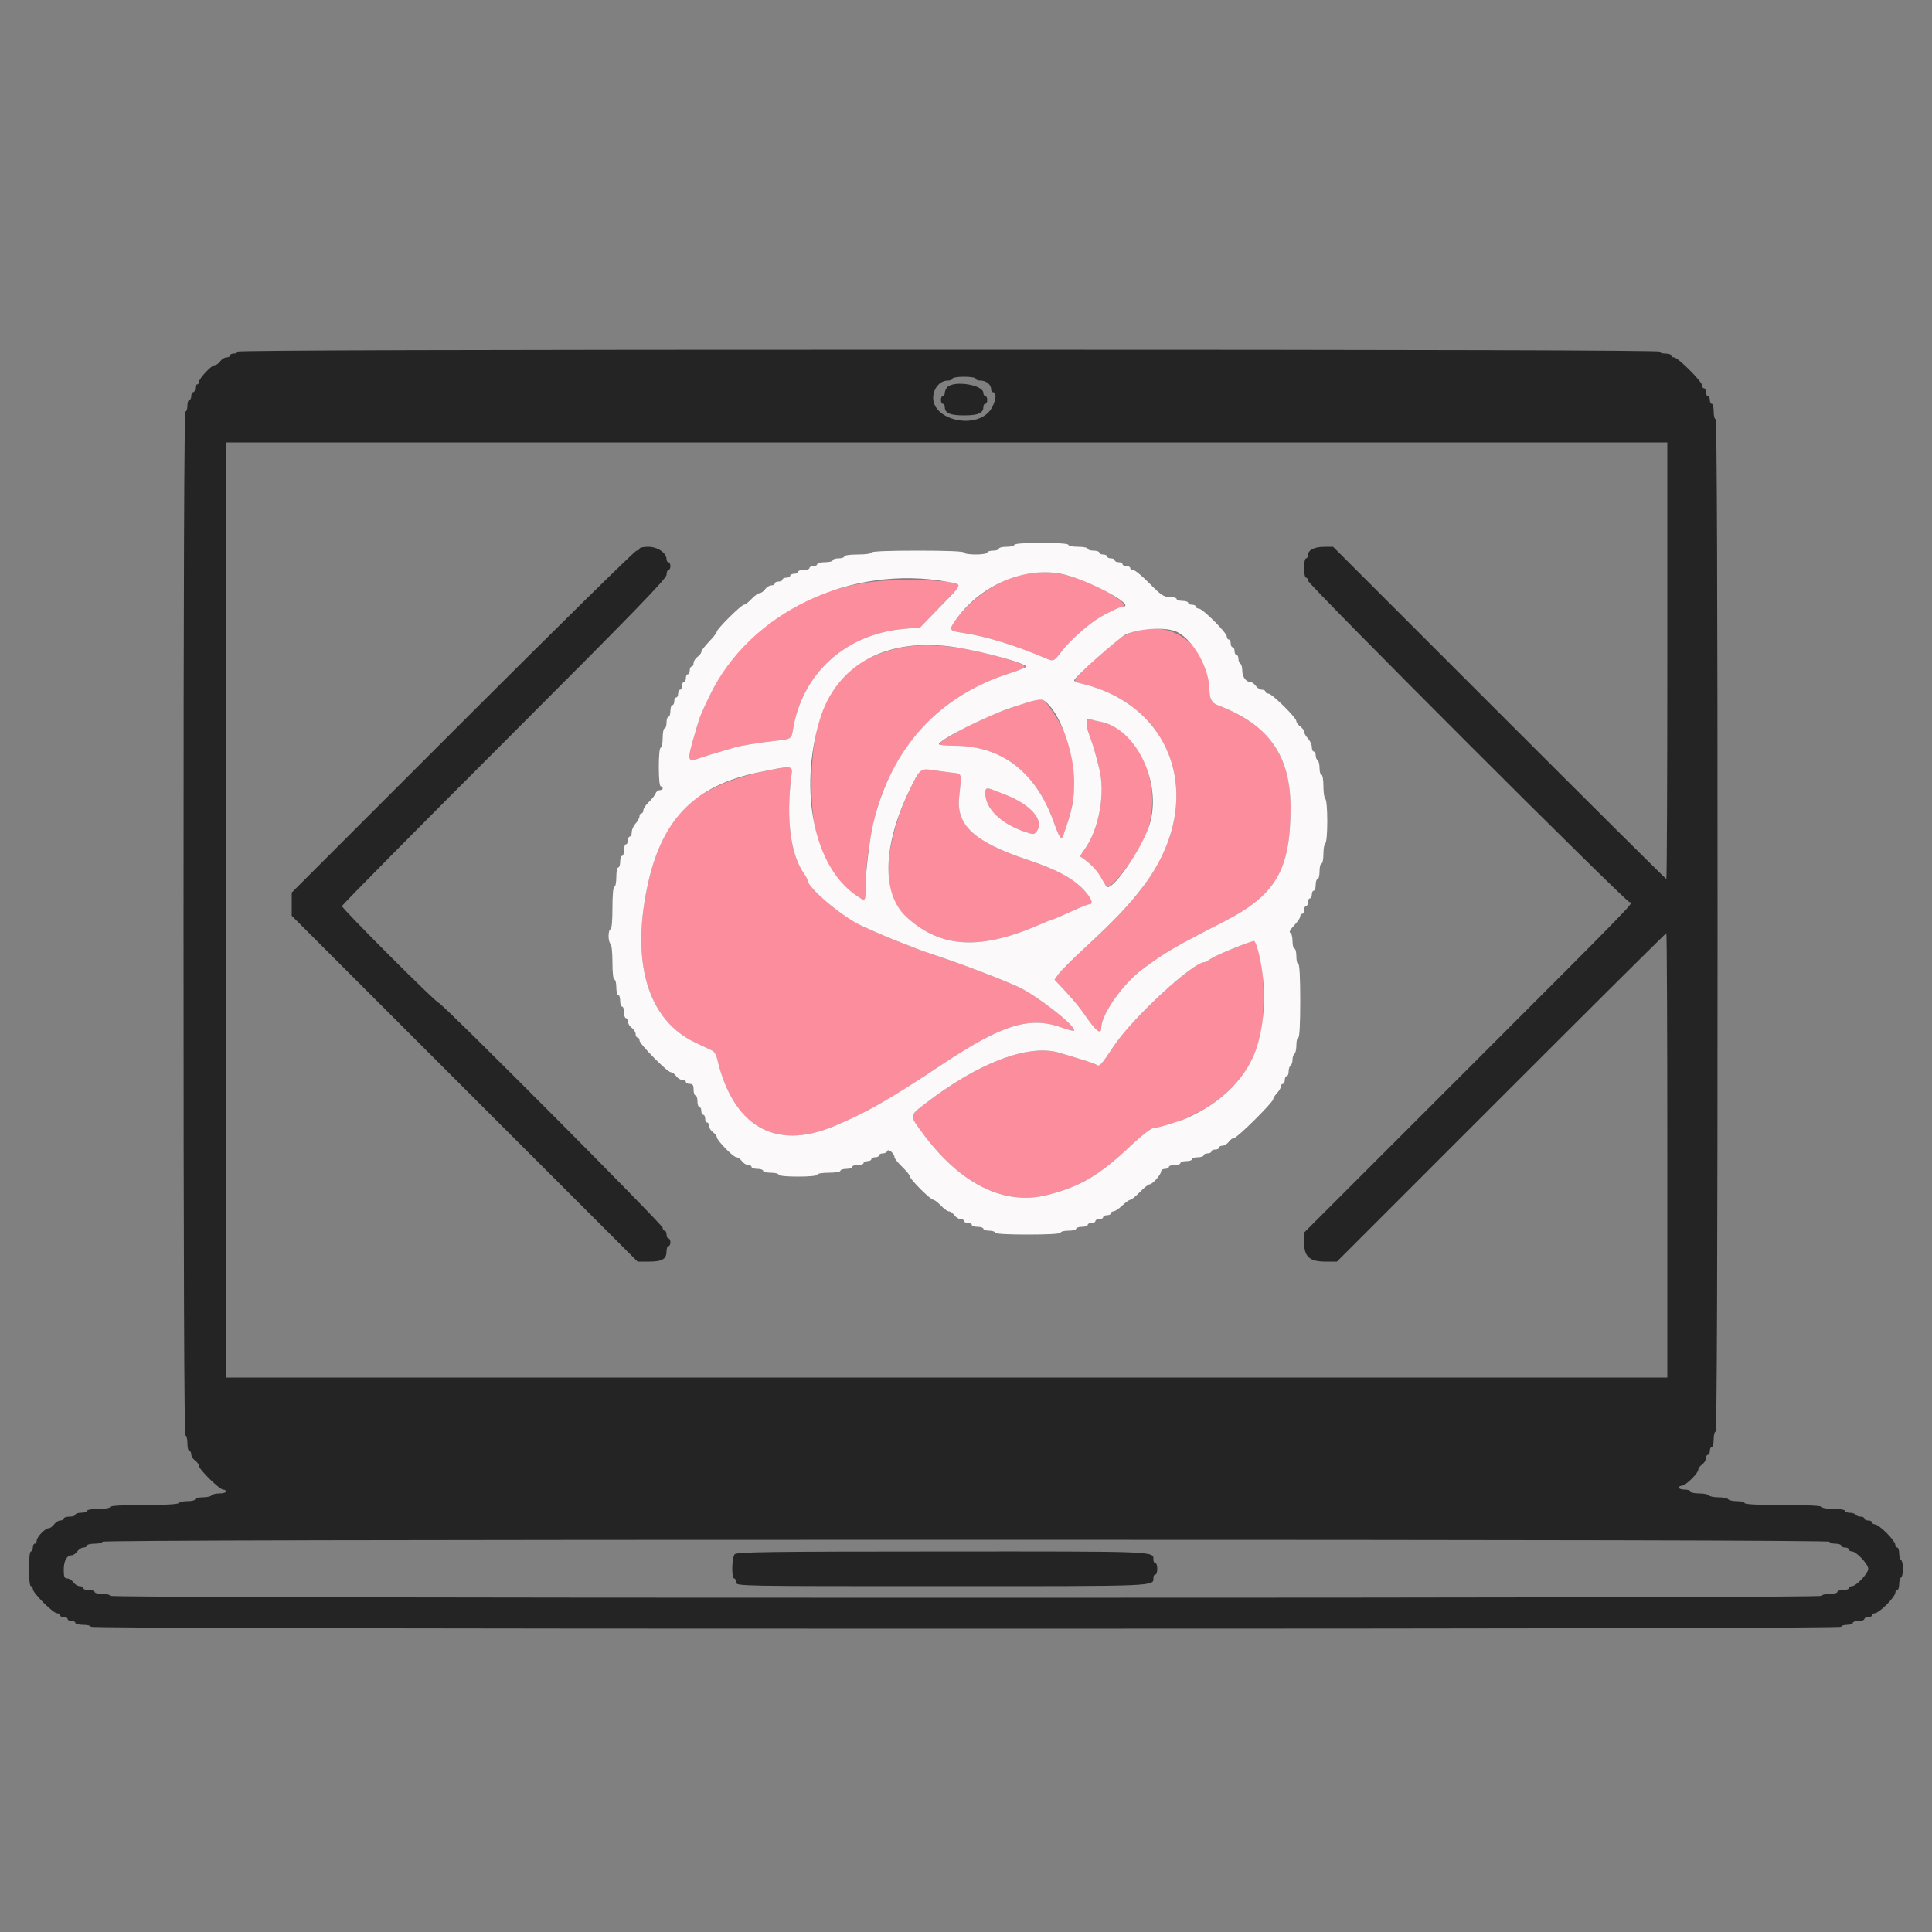 <svg id="svg" version="1.1" xmlns="http://www.w3.org/2000/svg" xmlns:xlink="http://www.w3.org/1999/xlink" width="400" height="400" viewBox="0, 0, 400,400"><rect x="0" y="0" width="400" height="400" fill="#808080" stroke="none"/><g id="svgg"><path id="path0" d="M211.256 119.011 C 206.431 120.187,200.606 124.321,197.657 128.662 C 196.416 130.489,196.507 130.597,199.700 131.083 C 204.180 131.766,210.190 133.615,216.149 136.143 C 218.233 137.027,218.080 137.089,220.009 134.589 C 221.643 132.471,225.838 128.816,227.982 127.643 C 230.221 126.418,231.983 125.600,232.381 125.600 C 234.240 125.600,229.650 122.352,225.310 120.597 C 219.887 118.404,215.690 117.930,211.256 119.011 M179.600 120.587 C 164.545 122.972,153.049 131.216,146.947 144.000 C 144.989 148.103,144.929 148.252,144.068 151.200 C 142.120 157.870,142.124 157.890,145.237 156.837 C 146.426 156.434,148.210 155.880,149.200 155.606 C 150.190 155.332,151.450 154.962,152.000 154.784 C 153.185 154.402,157.254 153.734,160.563 153.380 C 163.768 153.037,163.870 152.974,164.158 151.175 C 166.030 139.463,175.009 131.279,187.168 130.203 L 190.502 129.908 194.551 125.727 C 196.778 123.428,198.649 121.410,198.710 121.244 C 199.122 120.107,185.567 119.641,179.600 120.587 M236.163 130.390 C 233.104 131.038,231.805 131.873,227.100 136.217 C 221.972 140.952,221.890 141.070,223.500 141.432 C 243.410 145.911,249.788 166.159,236.735 183.452 C 233.838 187.291,230.720 190.578,224.693 196.146 C 222.106 198.536,219.616 201.016,219.159 201.657 L 218.329 202.823 220.730 205.389 C 222.051 206.800,223.713 208.820,224.425 209.878 C 226.805 213.411,228.000 214.392,228.000 212.812 C 228.000 210.042,232.470 203.683,236.539 200.663 C 241.269 197.152,243.053 196.110,253.425 190.798 C 264.131 185.315,267.169 180.133,267.193 167.320 C 267.212 156.387,262.694 149.991,252.138 146.010 C 250.840 145.521,250.429 144.720,250.388 142.600 C 250.229 134.374,243.721 128.788,236.163 130.390 M186.000 134.204 C 173.331 137.084,167.975 145.607,168.014 162.824 C 168.040 173.976,170.842 180.909,177.072 185.238 C 179.274 186.768,179.200 186.829,179.203 183.500 C 179.210 177.244,180.913 168.320,183.077 163.200 C 188.154 151.188,196.868 143.234,209.202 139.352 C 213.252 138.077,213.218 137.939,208.500 136.469 C 199.741 133.740,191.634 132.924,186.000 134.204 M213.200 145.290 C 207.199 147.038,201.829 149.364,196.500 152.524 C 193.694 154.188,193.829 154.399,197.700 154.405 C 207.322 154.419,214.356 159.775,218.056 169.907 C 218.795 171.931,219.514 173.590,219.653 173.594 C 219.902 173.600,219.987 173.413,220.824 171.000 C 223.679 162.773,222.772 154.568,218.260 147.800 C 216.075 144.522,215.986 144.478,213.200 145.290 M224.959 149.363 C 224.822 149.719,225.070 150.952,225.509 152.105 C 225.947 153.257,226.493 154.920,226.721 155.800 C 226.950 156.680,227.331 158.141,227.568 159.046 C 228.916 164.187,227.530 171.799,224.495 175.926 C 223.958 176.656,223.582 177.293,223.660 177.342 C 225.508 178.526,226.999 180.006,227.862 181.514 C 228.456 182.551,228.991 183.465,229.050 183.546 C 229.778 184.529,235.372 177.353,237.114 173.200 C 241.159 163.562,236.279 151.016,227.872 149.440 C 227.031 149.282,226.087 149.055,225.775 148.935 C 225.462 148.815,225.095 149.008,224.959 149.363 M160.600 159.202 C 144.183 162.302,137.582 168.120,134.282 182.400 C 130.463 198.920,133.988 211.142,143.925 215.832 C 145.616 216.631,147.262 217.415,147.583 217.575 C 147.904 217.735,148.311 218.481,148.487 219.233 C 151.766 233.210,160.436 238.230,172.600 233.195 C 179.217 230.455,184.083 227.680,195.000 220.417 C 207.585 212.043,213.223 210.323,219.980 212.793 C 221.172 213.229,222.239 213.494,222.350 213.383 C 223.066 212.668,214.754 206.139,210.800 204.312 C 207.462 202.768,198.969 199.532,193.600 197.758 C 191.950 197.213,190.240 196.612,189.800 196.422 C 189.360 196.233,187.920 195.669,186.600 195.170 C 184.411 194.341,182.222 193.410,178.400 191.680 C 174.477 189.905,167.210 183.793,167.202 182.262 C 167.201 182.076,166.864 181.446,166.454 180.862 C 163.672 176.903,162.725 169.587,163.842 160.700 C 164.109 158.571,164.061 158.549,160.600 159.202 M190.366 159.861 C 189.364 161.041,186.931 166.336,185.891 169.600 C 182.745 179.474,183.303 185.838,187.664 189.839 C 194.850 196.432,203.156 196.819,215.896 191.154 C 216.828 190.739,217.685 190.400,217.800 190.400 C 217.915 190.400,218.817 190.040,219.804 189.600 C 220.792 189.160,222.408 188.440,223.396 188.000 C 224.383 187.560,225.373 187.200,225.596 187.200 C 226.449 187.200,225.937 185.914,224.434 184.284 C 222.212 181.873,218.744 180.007,212.800 178.025 C 201.718 174.328,197.946 170.878,198.576 165.015 C 199.131 159.841,199.253 160.230,197.000 159.963 C 195.900 159.832,194.099 159.590,192.997 159.424 C 191.308 159.170,190.895 159.239,190.366 159.861 M204.000 164.216 C 204.000 167.403,207.196 170.522,212.204 172.222 C 213.961 172.819,214.103 172.813,214.623 172.128 C 216.345 169.855,213.370 166.484,207.800 164.399 C 207.360 164.234,206.497 163.897,205.881 163.650 C 204.266 163.000,204.000 163.080,204.000 164.216 M258.800 195.063 C 256.173 195.940,251.606 197.868,250.738 198.467 C 250.154 198.870,249.562 199.200,249.423 199.200 C 246.960 199.200,234.459 210.746,230.583 216.600 C 227.986 220.523,227.632 220.905,227.013 220.451 C 226.786 220.285,225.250 219.742,223.600 219.245 C 221.950 218.749,220.047 218.175,219.372 217.971 C 212.998 216.046,202.552 220.002,191.509 228.524 C 188.251 231.038,188.263 230.881,191.058 234.661 C 198.825 245.164,207.903 249.662,216.800 247.416 C 223.662 245.684,227.612 243.358,234.059 237.254 C 236.193 235.233,238.264 233.600,238.693 233.600 C 241.308 233.600,248.359 230.574,251.800 227.975 C 256.854 224.157,259.398 220.333,261.043 214.080 C 261.709 211.548,261.794 202.419,261.178 199.677 C 260.527 196.779,259.896 194.797,259.636 194.832 C 259.506 194.849,259.130 194.953,258.800 195.063 " stroke="none" fill="#fc8d9d" fill-rule="evenodd"></path><path id="path1" d="M210.000 112.800 C 210.000 113.020,209.280 113.200,208.400 113.200 C 207.520 113.200,206.800 113.380,206.800 113.600 C 206.800 113.820,206.260 114.000,205.600 114.000 C 204.940 114.000,204.400 114.180,204.400 114.400 C 204.400 114.622,203.333 114.800,202.000 114.800 C 200.667 114.800,199.600 114.622,199.600 114.400 C 199.600 114.144,196.133 114.000,190.000 114.000 C 183.867 114.000,180.400 114.144,180.400 114.400 C 180.400 114.629,179.200 114.800,177.600 114.800 C 176.000 114.800,174.800 114.971,174.800 115.200 C 174.800 115.420,174.260 115.600,173.600 115.600 C 172.940 115.600,172.400 115.780,172.400 116.000 C 172.400 116.220,171.680 116.400,170.800 116.400 C 169.920 116.400,169.200 116.580,169.200 116.800 C 169.200 117.020,168.840 117.200,168.400 117.200 C 167.960 117.200,167.600 117.380,167.600 117.600 C 167.600 117.820,167.060 118.000,166.400 118.000 C 165.740 118.000,165.200 118.180,165.200 118.400 C 165.200 118.620,164.840 118.800,164.400 118.800 C 163.960 118.800,163.600 118.980,163.600 119.200 C 163.600 119.420,163.240 119.600,162.800 119.600 C 162.360 119.600,162.000 119.780,162.000 120.000 C 162.000 120.220,161.640 120.400,161.200 120.400 C 160.760 120.400,160.400 120.580,160.400 120.800 C 160.400 121.020,160.080 121.200,159.688 121.200 C 159.297 121.200,158.717 121.560,158.400 122.000 C 158.083 122.440,157.575 122.800,157.272 122.800 C 156.969 122.800,156.217 123.340,155.600 124.000 C 154.983 124.660,154.278 125.200,154.032 125.200 C 153.473 125.200,148.400 130.237,148.400 130.792 C 148.400 131.016,147.680 131.941,146.800 132.848 C 145.920 133.755,145.200 134.705,145.200 134.960 C 145.200 135.215,144.840 135.683,144.400 136.000 C 143.960 136.317,143.600 136.897,143.600 137.288 C 143.600 137.680,143.420 138.000,143.200 138.000 C 142.980 138.000,142.800 138.360,142.800 138.800 C 142.800 139.240,142.620 139.600,142.400 139.600 C 142.180 139.600,142.000 139.960,142.000 140.400 C 142.000 140.840,141.820 141.200,141.600 141.200 C 141.380 141.200,141.200 141.560,141.200 142.000 C 141.200 142.440,141.020 142.800,140.800 142.800 C 140.580 142.800,140.400 143.160,140.400 143.600 C 140.400 144.040,140.220 144.400,140.000 144.400 C 139.780 144.400,139.600 144.760,139.600 145.200 C 139.600 145.640,139.420 146.000,139.200 146.000 C 138.980 146.000,138.800 146.540,138.800 147.200 C 138.800 147.860,138.620 148.400,138.400 148.400 C 138.180 148.400,138.000 148.940,138.000 149.600 C 138.000 150.260,137.820 150.800,137.600 150.800 C 137.380 150.800,137.200 151.700,137.200 152.800 C 137.200 153.900,137.020 154.800,136.800 154.800 C 136.560 154.800,136.400 156.400,136.400 158.800 C 136.400 161.200,136.560 162.800,136.800 162.800 C 137.020 162.800,137.200 162.980,137.200 163.200 C 137.200 163.420,136.924 163.600,136.587 163.600 C 136.251 163.600,135.857 163.915,135.712 164.300 C 135.567 164.685,134.943 165.477,134.325 166.060 C 133.706 166.644,133.200 167.409,133.200 167.760 C 133.200 168.112,133.020 168.400,132.800 168.400 C 132.580 168.400,132.400 168.678,132.400 169.017 C 132.400 169.356,132.040 170.020,131.600 170.492 C 131.160 170.964,130.800 171.767,130.800 172.275 C 130.800 172.784,130.620 173.200,130.400 173.200 C 130.180 173.200,130.000 173.560,130.000 174.000 C 130.000 174.440,129.820 174.800,129.600 174.800 C 129.380 174.800,129.200 175.340,129.200 176.000 C 129.200 176.660,129.020 177.200,128.800 177.200 C 128.580 177.200,128.400 177.740,128.400 178.400 C 128.400 179.060,128.220 179.600,128.000 179.600 C 127.780 179.600,127.600 180.500,127.600 181.600 C 127.600 182.700,127.420 183.600,127.200 183.600 C 126.958 183.600,126.800 185.333,126.800 188.000 C 126.800 190.667,126.642 192.400,126.400 192.400 C 126.180 192.400,126.000 193.019,126.000 193.776 C 126.000 194.533,126.180 195.264,126.400 195.400 C 126.620 195.536,126.800 197.257,126.800 199.224 C 126.800 201.341,126.963 202.800,127.200 202.800 C 127.420 202.800,127.600 203.520,127.600 204.400 C 127.600 205.280,127.780 206.000,128.000 206.000 C 128.220 206.000,128.400 206.540,128.400 207.200 C 128.400 207.860,128.580 208.400,128.800 208.400 C 129.020 208.400,129.200 208.940,129.200 209.600 C 129.200 210.260,129.380 210.800,129.600 210.800 C 129.820 210.800,130.000 211.120,130.000 211.512 C 130.000 211.903,130.360 212.483,130.800 212.800 C 131.240 213.117,131.600 213.697,131.600 214.088 C 131.600 214.480,131.780 214.800,132.000 214.800 C 132.220 214.800,132.400 215.073,132.400 215.406 C 132.400 216.144,138.177 222.000,138.905 222.000 C 139.190 222.000,139.683 222.360,140.000 222.800 C 140.317 223.240,140.897 223.600,141.288 223.600 C 141.680 223.600,142.000 223.780,142.000 224.000 C 142.000 224.220,142.360 224.400,142.800 224.400 C 143.422 224.400,143.600 224.667,143.600 225.600 C 143.600 226.260,143.780 226.800,144.000 226.800 C 144.220 226.800,144.400 227.340,144.400 228.000 C 144.400 228.660,144.580 229.200,144.800 229.200 C 145.020 229.200,145.200 229.560,145.200 230.000 C 145.200 230.440,145.380 230.800,145.600 230.800 C 145.820 230.800,146.000 231.160,146.000 231.600 C 146.000 232.040,146.180 232.400,146.400 232.400 C 146.620 232.400,146.800 232.720,146.800 233.112 C 146.800 233.503,147.160 234.083,147.600 234.400 C 148.040 234.717,148.400 235.178,148.400 235.425 C 148.400 236.085,151.828 239.600,152.472 239.600 C 152.775 239.600,153.283 239.960,153.600 240.400 C 153.917 240.840,154.497 241.200,154.888 241.200 C 155.280 241.200,155.600 241.380,155.600 241.600 C 155.600 241.820,156.140 242.000,156.800 242.000 C 157.460 242.000,158.000 242.180,158.000 242.400 C 158.000 242.620,158.720 242.800,159.600 242.800 C 160.480 242.800,161.200 242.980,161.200 243.200 C 161.200 243.440,162.800 243.600,165.200 243.600 C 167.600 243.600,169.200 243.440,169.200 243.200 C 169.200 242.978,170.267 242.800,171.600 242.800 C 172.933 242.800,174.000 242.622,174.000 242.400 C 174.000 242.180,174.540 242.000,175.200 242.000 C 175.860 242.000,176.400 241.820,176.400 241.600 C 176.400 241.380,176.940 241.200,177.600 241.200 C 178.260 241.200,178.800 241.020,178.800 240.800 C 178.800 240.580,179.160 240.400,179.600 240.400 C 180.040 240.400,180.400 240.220,180.400 240.000 C 180.400 239.780,180.760 239.600,181.200 239.600 C 181.640 239.600,182.000 239.420,182.000 239.200 C 182.000 238.980,182.345 238.800,182.767 238.800 C 183.188 238.800,183.608 238.577,183.699 238.304 C 183.894 237.718,185.200 238.848,185.200 239.603 C 185.200 239.856,185.920 240.754,186.800 241.600 C 187.680 242.446,188.400 243.335,188.400 243.577 C 188.400 244.156,192.652 248.400,193.231 248.400 C 193.477 248.400,194.183 248.940,194.800 249.600 C 195.417 250.260,196.169 250.800,196.472 250.800 C 196.775 250.800,197.283 251.160,197.600 251.600 C 197.917 252.040,198.497 252.400,198.888 252.400 C 199.280 252.400,199.600 252.580,199.600 252.800 C 199.600 253.020,199.960 253.200,200.400 253.200 C 200.840 253.200,201.200 253.380,201.200 253.600 C 201.200 253.820,201.740 254.000,202.400 254.000 C 203.060 254.000,203.600 254.180,203.600 254.400 C 203.600 254.620,204.140 254.800,204.800 254.800 C 205.460 254.800,206.000 254.980,206.000 255.200 C 206.000 255.451,208.533 255.600,212.800 255.600 C 217.067 255.600,219.600 255.451,219.600 255.200 C 219.600 254.980,220.320 254.800,221.200 254.800 C 222.080 254.800,222.800 254.620,222.800 254.400 C 222.800 254.180,223.340 254.000,224.000 254.000 C 224.660 254.000,225.200 253.820,225.200 253.600 C 225.200 253.380,225.560 253.200,226.000 253.200 C 226.440 253.200,226.800 253.020,226.800 252.800 C 226.800 252.580,227.160 252.400,227.600 252.400 C 228.040 252.400,228.400 252.220,228.400 252.000 C 228.400 251.780,228.760 251.600,229.200 251.600 C 229.640 251.600,230.000 251.420,230.000 251.200 C 230.000 250.980,230.243 250.800,230.541 250.800 C 230.838 250.800,231.646 250.260,232.337 249.600 C 233.028 248.940,233.788 248.400,234.028 248.400 C 234.267 248.400,235.154 247.680,236.000 246.800 C 236.846 245.920,237.755 245.200,238.022 245.200 C 238.622 245.200,240.399 243.182,240.400 242.500 C 240.400 242.225,240.760 242.000,241.200 242.000 C 241.640 242.000,242.000 241.820,242.000 241.600 C 242.000 241.380,242.540 241.200,243.200 241.200 C 243.860 241.200,244.400 241.020,244.400 240.800 C 244.400 240.580,244.940 240.400,245.600 240.400 C 246.260 240.400,246.800 240.220,246.800 240.000 C 246.800 239.780,247.340 239.600,248.000 239.600 C 248.660 239.600,249.200 239.420,249.200 239.200 C 249.200 238.980,249.560 238.800,250.000 238.800 C 250.440 238.800,250.800 238.620,250.800 238.400 C 250.800 238.180,251.160 238.000,251.600 238.000 C 252.040 238.000,252.400 237.820,252.400 237.600 C 252.400 237.380,252.720 237.200,253.112 237.200 C 253.503 237.200,254.083 236.840,254.400 236.400 C 254.717 235.960,255.219 235.600,255.516 235.600 C 256.144 235.600,263.600 228.209,263.600 227.586 C 263.600 227.355,263.960 226.780,264.400 226.308 C 264.840 225.836,265.200 225.213,265.200 224.925 C 265.200 224.636,265.380 224.400,265.600 224.400 C 265.820 224.400,266.000 224.040,266.000 223.600 C 266.000 223.160,266.180 222.800,266.400 222.800 C 266.620 222.800,266.800 222.361,266.800 221.824 C 266.800 221.287,266.980 220.736,267.200 220.600 C 267.420 220.464,267.600 219.924,267.600 219.400 C 267.600 218.876,267.780 218.336,268.000 218.200 C 268.220 218.064,268.400 217.243,268.400 216.376 C 268.400 215.509,268.580 214.800,268.800 214.800 C 269.053 214.800,269.200 212.000,269.200 207.200 C 269.200 202.400,269.053 199.600,268.800 199.600 C 268.580 199.600,268.400 198.880,268.400 198.000 C 268.400 197.120,268.220 196.400,268.000 196.400 C 267.780 196.400,267.600 195.695,267.600 194.833 C 267.600 193.972,267.386 193.195,267.125 193.108 C 266.839 193.013,267.157 192.419,267.925 191.616 C 268.626 190.882,269.200 190.038,269.200 189.741 C 269.200 189.443,269.380 189.200,269.600 189.200 C 269.820 189.200,270.000 188.840,270.000 188.400 C 270.000 187.960,270.180 187.600,270.400 187.600 C 270.620 187.600,270.800 187.240,270.800 186.800 C 270.800 186.360,270.980 186.000,271.200 186.000 C 271.420 186.000,271.600 185.640,271.600 185.200 C 271.600 184.760,271.780 184.400,272.000 184.400 C 272.220 184.400,272.400 183.860,272.400 183.200 C 272.400 182.540,272.580 182.000,272.800 182.000 C 273.020 182.000,273.200 181.280,273.200 180.400 C 273.200 179.520,273.380 178.800,273.600 178.800 C 273.820 178.800,274.000 177.911,274.000 176.824 C 274.000 175.737,274.180 174.736,274.400 174.600 C 274.627 174.460,274.800 172.470,274.800 170.000 C 274.800 167.530,274.627 165.540,274.400 165.400 C 274.180 165.264,274.000 164.083,274.000 162.776 C 274.000 161.459,273.822 160.400,273.600 160.400 C 273.380 160.400,273.200 159.781,273.200 159.024 C 273.200 158.267,273.020 157.536,272.800 157.400 C 272.580 157.264,272.400 156.803,272.400 156.376 C 272.400 155.949,272.220 155.600,272.000 155.600 C 271.780 155.600,271.600 155.184,271.600 154.675 C 271.600 154.167,271.240 153.364,270.800 152.892 C 270.360 152.420,270.000 151.796,270.000 151.505 C 270.000 151.214,269.640 150.717,269.200 150.400 C 268.760 150.083,268.400 149.590,268.400 149.304 C 268.400 148.576,263.347 143.600,262.607 143.600 C 262.273 143.600,262.000 143.420,262.000 143.200 C 262.000 142.980,261.680 142.800,261.288 142.800 C 260.897 142.800,260.317 142.440,260.000 142.000 C 259.683 141.560,259.180 141.200,258.883 141.200 C 257.974 141.200,257.200 140.121,257.200 138.852 C 257.200 138.189,257.020 137.536,256.800 137.400 C 256.580 137.264,256.400 136.803,256.400 136.376 C 256.400 135.949,256.220 135.600,256.000 135.600 C 255.780 135.600,255.600 135.240,255.600 134.800 C 255.600 134.360,255.420 134.000,255.200 134.000 C 254.980 134.000,254.800 133.640,254.800 133.200 C 254.800 132.760,254.620 132.400,254.400 132.400 C 254.180 132.400,254.000 132.127,254.000 131.793 C 254.000 131.001,248.999 126.000,248.207 126.000 C 247.873 126.000,247.600 125.820,247.600 125.600 C 247.600 125.380,247.240 125.200,246.800 125.200 C 246.360 125.200,246.000 125.020,246.000 124.800 C 246.000 124.580,245.460 124.400,244.800 124.400 C 244.140 124.400,243.600 124.220,243.600 124.000 C 243.600 123.780,242.961 123.600,242.181 123.600 C 240.953 123.600,240.388 123.222,238.000 120.800 C 236.481 119.260,234.960 118.000,234.619 118.000 C 234.279 118.000,234.000 117.820,234.000 117.600 C 234.000 117.380,233.640 117.200,233.200 117.200 C 232.760 117.200,232.400 117.020,232.400 116.800 C 232.400 116.580,232.040 116.400,231.600 116.400 C 231.160 116.400,230.800 116.220,230.800 116.000 C 230.800 115.780,230.440 115.600,230.000 115.600 C 229.560 115.600,229.200 115.420,229.200 115.200 C 229.200 114.980,228.840 114.800,228.400 114.800 C 227.960 114.800,227.600 114.620,227.600 114.400 C 227.600 114.180,227.060 114.000,226.400 114.000 C 225.740 114.000,225.200 113.820,225.200 113.600 C 225.200 113.380,224.300 113.200,223.200 113.200 C 222.100 113.200,221.200 113.020,221.200 112.800 C 221.200 112.552,219.067 112.400,215.600 112.400 C 212.133 112.400,210.000 112.552,210.000 112.800 M220.400 118.965 C 226.020 120.335,235.526 125.600,232.381 125.600 C 231.983 125.600,230.221 126.418,227.982 127.643 C 225.838 128.816,221.643 132.471,220.009 134.589 C 218.080 137.089,218.233 137.027,216.149 136.143 C 210.190 133.615,204.180 131.766,199.700 131.083 C 196.507 130.597,196.416 130.489,197.657 128.662 C 202.791 121.104,212.389 117.012,220.400 118.965 M196.264 120.471 C 199.352 121.040,199.484 120.634,194.551 125.727 L 190.502 129.908 187.168 130.203 C 175.009 131.279,166.030 139.463,164.158 151.175 C 163.870 152.974,163.768 153.037,160.563 153.380 C 157.254 153.734,153.185 154.402,152.000 154.784 C 151.450 154.962,150.190 155.332,149.200 155.606 C 148.210 155.880,146.426 156.434,145.237 156.837 C 142.124 157.890,142.120 157.870,144.068 151.200 C 144.929 148.252,144.989 148.103,146.947 144.000 C 155.156 126.801,176.180 116.770,196.264 120.471 M243.758 130.864 C 247.081 132.563,250.304 138.268,250.388 142.600 C 250.429 144.720,250.840 145.521,252.138 146.010 C 262.694 149.991,267.212 156.387,267.193 167.320 C 267.169 180.133,264.131 185.315,253.425 190.798 C 243.053 196.110,241.269 197.152,236.539 200.663 C 232.470 203.683,228.000 210.042,228.000 212.812 C 228.000 214.392,226.805 213.411,224.425 209.878 C 223.713 208.820,222.051 206.800,220.730 205.389 L 218.329 202.823 219.159 201.657 C 219.616 201.016,222.106 198.536,224.693 196.146 C 230.720 190.578,233.838 187.291,236.735 183.452 C 249.788 166.159,243.410 145.911,223.500 141.432 C 222.895 141.296,222.400 141.043,222.400 140.870 C 222.400 140.246,231.833 131.864,233.163 131.307 C 236.260 130.011,241.647 129.785,243.758 130.864 M197.954 134.020 C 203.811 134.949,212.400 137.324,212.400 138.015 C 212.400 138.196,210.961 138.798,209.202 139.352 C 194.329 144.033,184.479 154.859,180.770 170.600 C 180.053 173.643,179.207 180.611,179.203 183.500 C 179.200 186.829,179.274 186.768,177.072 185.238 C 168.570 179.330,165.378 163.804,169.664 149.200 C 173.106 137.472,183.742 131.765,197.954 134.020 M216.230 145.106 C 219.279 147.189,222.400 155.635,222.400 161.800 C 222.400 165.730,221.983 167.796,220.157 172.900 C 219.726 174.104,219.439 173.694,218.056 169.907 C 214.356 159.775,207.322 154.419,197.700 154.405 C 195.885 154.402,194.400 154.258,194.400 154.085 C 194.400 153.189,204.137 148.267,209.400 146.502 C 214.429 144.816,215.488 144.599,216.230 145.106 M227.872 149.440 C 235.311 150.835,240.700 162.258,237.967 170.840 C 236.356 175.901,230.046 184.891,229.050 183.546 C 228.991 183.465,228.456 182.551,227.862 181.514 C 226.999 180.006,225.508 178.526,223.660 177.342 C 223.582 177.293,223.958 176.656,224.495 175.926 C 227.530 171.799,228.916 164.187,227.568 159.046 C 227.331 158.141,226.950 156.680,226.721 155.800 C 226.493 154.920,225.947 153.257,225.509 152.105 C 224.680 149.928,224.795 148.559,225.775 148.935 C 226.087 149.055,227.031 149.282,227.872 149.440 M163.842 160.700 C 162.725 169.587,163.672 176.903,166.454 180.862 C 166.864 181.446,167.201 182.076,167.202 182.262 C 167.210 183.793,174.477 189.905,178.400 191.680 C 182.222 193.410,184.411 194.341,186.600 195.170 C 187.920 195.669,189.360 196.233,189.800 196.422 C 190.240 196.612,191.950 197.213,193.600 197.758 C 198.969 199.532,207.462 202.768,210.800 204.312 C 214.754 206.139,223.066 212.668,222.350 213.383 C 222.239 213.494,221.172 213.229,219.980 212.793 C 213.223 210.323,207.585 212.043,195.000 220.417 C 184.083 227.680,179.217 230.455,172.600 233.195 C 160.436 238.230,151.766 233.210,148.487 219.233 C 148.311 218.481,147.904 217.735,147.583 217.575 C 147.262 217.415,145.616 216.631,143.925 215.832 C 133.988 211.142,130.463 198.920,134.282 182.400 C 137.307 169.310,144.051 162.624,156.939 159.934 C 164.301 158.398,164.133 158.379,163.842 160.700 M197.000 159.963 C 199.253 160.230,199.131 159.841,198.576 165.015 C 197.946 170.878,201.718 174.328,212.800 178.025 C 218.744 180.007,222.212 181.873,224.434 184.284 C 225.937 185.914,226.449 187.200,225.596 187.200 C 225.373 187.200,224.383 187.560,223.396 188.000 C 222.408 188.440,220.792 189.160,219.804 189.600 C 218.817 190.040,217.915 190.400,217.800 190.400 C 217.685 190.400,216.828 190.739,215.896 191.154 C 203.156 196.819,194.850 196.432,187.664 189.839 C 182.483 185.087,182.721 175.158,188.292 163.600 C 190.398 159.232,190.590 159.062,192.997 159.424 C 194.099 159.590,195.900 159.832,197.000 159.963 M205.881 163.650 C 206.497 163.897,207.360 164.234,207.800 164.399 C 213.370 166.484,216.345 169.855,214.623 172.128 C 214.103 172.813,213.961 172.819,212.204 172.222 C 207.196 170.522,204.000 167.403,204.000 164.216 C 204.000 163.080,204.266 163.000,205.881 163.650 M260.314 196.300 C 262.342 203.180,262.120 212.070,259.773 218.000 C 257.494 223.757,252.508 228.517,245.600 231.531 C 243.844 232.297,239.495 233.600,238.693 233.600 C 238.264 233.600,236.193 235.233,234.059 237.254 C 227.612 243.358,223.662 245.684,216.800 247.416 C 207.903 249.662,198.825 245.164,191.058 234.661 C 188.263 230.881,188.251 231.038,191.509 228.524 C 202.552 220.002,212.998 216.046,219.372 217.971 C 220.047 218.175,221.950 218.749,223.600 219.245 C 225.250 219.742,226.786 220.285,227.013 220.451 C 227.632 220.905,227.986 220.523,230.583 216.600 C 234.459 210.746,246.960 199.200,249.423 199.200 C 249.562 199.200,250.154 198.870,250.738 198.467 C 251.800 197.735,258.548 194.977,259.636 194.832 C 259.766 194.814,260.071 195.475,260.314 196.300 " stroke="none" fill="#fcf9fa" fill-rule="evenodd"></path><path id="path2" d="M49.200 72.800 C 49.200 73.020,48.840 73.200,48.400 73.200 C 47.960 73.200,47.600 73.380,47.600 73.600 C 47.600 73.820,47.280 74.000,46.888 74.000 C 46.497 74.000,45.917 74.360,45.600 74.800 C 45.283 75.240,44.772 75.600,44.466 75.600 C 43.785 75.600,41.200 78.353,41.200 79.078 C 41.200 79.365,41.020 79.600,40.800 79.600 C 40.580 79.600,40.400 79.960,40.400 80.400 C 40.400 80.840,40.220 81.200,40.000 81.200 C 39.780 81.200,39.600 81.560,39.600 82.000 C 39.600 82.440,39.420 82.800,39.200 82.800 C 38.980 82.800,38.800 83.340,38.800 84.000 C 38.800 84.660,38.620 85.200,38.400 85.200 C 38.134 85.200,38.000 120.800,38.000 191.200 C 38.000 261.600,38.134 297.200,38.400 297.200 C 38.620 297.200,38.800 297.920,38.800 298.800 C 38.800 299.680,38.980 300.400,39.200 300.400 C 39.420 300.400,39.600 300.720,39.600 301.112 C 39.600 301.503,39.960 302.083,40.400 302.400 C 40.840 302.717,41.200 303.211,41.200 303.497 C 41.200 304.225,45.450 308.400,46.191 308.400 C 46.526 308.400,46.800 308.580,46.800 308.800 C 46.800 309.020,46.181 309.200,45.424 309.200 C 44.667 309.200,43.936 309.380,43.800 309.600 C 43.664 309.820,42.843 310.000,41.976 310.000 C 41.109 310.000,40.400 310.180,40.400 310.400 C 40.400 310.620,39.691 310.800,38.824 310.800 C 37.957 310.800,37.136 310.980,37.000 311.200 C 36.850 311.442,33.996 311.600,29.776 311.600 C 25.392 311.600,22.800 311.749,22.800 312.000 C 22.800 312.222,21.733 312.400,20.400 312.400 C 19.067 312.400,18.000 312.578,18.000 312.800 C 18.000 313.020,17.460 313.200,16.800 313.200 C 16.140 313.200,15.600 313.380,15.600 313.600 C 15.600 313.820,15.060 314.000,14.400 314.000 C 13.740 314.000,13.200 314.180,13.200 314.400 C 13.200 314.620,12.880 314.800,12.488 314.800 C 12.097 314.800,11.517 315.160,11.200 315.600 C 10.883 316.040,10.385 316.400,10.094 316.400 C 9.363 316.400,7.600 318.226,7.600 318.982 C 7.600 319.322,7.420 319.600,7.200 319.600 C 6.980 319.600,6.800 319.960,6.800 320.400 C 6.800 320.840,6.620 321.200,6.400 321.200 C 6.163 321.200,6.000 322.667,6.000 324.800 C 6.000 326.933,6.163 328.400,6.400 328.400 C 6.620 328.400,6.800 328.674,6.800 329.009 C 6.800 329.801,10.999 334.000,11.791 334.000 C 12.126 334.000,12.400 334.180,12.400 334.400 C 12.400 334.620,12.760 334.800,13.200 334.800 C 13.640 334.800,14.000 334.980,14.000 335.200 C 14.000 335.420,14.360 335.600,14.800 335.600 C 15.240 335.600,15.600 335.780,15.600 336.000 C 15.600 336.220,16.320 336.400,17.200 336.400 C 18.080 336.400,18.800 336.580,18.800 336.800 C 18.800 337.066,79.467 337.200,200.000 337.200 C 320.533 337.200,381.200 337.066,381.200 336.800 C 381.200 336.580,381.740 336.400,382.400 336.400 C 383.060 336.400,383.600 336.220,383.600 336.000 C 383.600 335.780,384.140 335.600,384.800 335.600 C 385.460 335.600,386.000 335.420,386.000 335.200 C 386.000 334.980,386.360 334.800,386.800 334.800 C 387.240 334.800,387.600 334.620,387.600 334.400 C 387.600 334.180,387.875 334.000,388.211 334.000 C 388.546 334.000,389.626 333.195,390.611 332.211 C 391.595 331.226,392.400 330.146,392.400 329.811 C 392.400 329.475,392.580 329.200,392.800 329.200 C 393.020 329.200,393.200 328.671,393.200 328.024 C 393.200 327.377,393.380 326.736,393.600 326.600 C 393.820 326.464,394.000 325.654,394.000 324.800 C 394.000 323.946,393.820 323.136,393.600 323.000 C 393.380 322.864,393.200 322.223,393.200 321.576 C 393.200 320.929,393.020 320.400,392.800 320.400 C 392.580 320.400,392.400 320.125,392.400 319.789 C 392.400 319.454,391.595 318.374,390.611 317.389 C 389.626 316.405,388.546 315.600,388.211 315.600 C 387.875 315.600,387.600 315.420,387.600 315.200 C 387.600 314.980,387.240 314.800,386.800 314.800 C 386.360 314.800,386.000 314.620,386.000 314.400 C 386.000 314.180,385.651 314.000,385.224 314.000 C 384.797 314.000,384.336 313.820,384.200 313.600 C 384.064 313.380,383.513 313.200,382.976 313.200 C 382.439 313.200,382.000 313.020,382.000 312.800 C 382.000 312.578,380.933 312.400,379.600 312.400 C 378.267 312.400,377.200 312.222,377.200 312.000 C 377.200 311.747,374.267 311.600,369.200 311.600 C 364.133 311.600,361.200 311.453,361.200 311.200 C 361.200 310.980,360.491 310.800,359.624 310.800 C 358.757 310.800,357.936 310.620,357.800 310.400 C 357.664 310.180,356.764 310.000,355.800 310.000 C 354.836 310.000,353.936 309.820,353.800 309.600 C 353.664 309.380,352.753 309.200,351.776 309.200 C 350.799 309.200,350.000 309.020,350.000 308.800 C 350.000 308.580,349.460 308.400,348.800 308.400 C 348.140 308.400,347.600 308.220,347.600 308.000 C 347.600 307.780,347.876 307.600,348.213 307.600 C 348.962 307.600,351.600 305.031,351.600 304.302 C 351.600 304.013,351.960 303.517,352.400 303.200 C 352.840 302.883,353.200 302.303,353.200 301.912 C 353.200 301.520,353.380 301.200,353.600 301.200 C 353.820 301.200,354.000 300.840,354.000 300.400 C 354.000 299.960,354.180 299.600,354.400 299.600 C 354.620 299.600,354.800 298.880,354.800 298.000 C 354.800 297.120,354.980 296.400,355.200 296.400 C 355.466 296.400,355.600 261.200,355.600 191.600 C 355.600 122.000,355.466 86.800,355.200 86.800 C 354.980 86.800,354.800 86.080,354.800 85.200 C 354.800 84.320,354.620 83.600,354.400 83.600 C 354.180 83.600,354.000 83.240,354.000 82.800 C 354.000 82.360,353.820 82.000,353.600 82.000 C 353.380 82.000,353.200 81.640,353.200 81.200 C 353.200 80.760,353.020 80.400,352.800 80.400 C 352.580 80.400,352.400 80.127,352.400 79.793 C 352.400 79.001,347.399 74.000,346.607 74.000 C 346.273 74.000,346.000 73.820,346.000 73.600 C 346.000 73.380,345.460 73.200,344.800 73.200 C 344.140 73.200,343.600 73.020,343.600 72.800 C 343.600 72.534,294.267 72.400,196.400 72.400 C 98.533 72.400,49.200 72.534,49.200 72.800 M202.000 78.400 C 202.000 78.620,202.463 78.800,203.029 78.800 C 204.186 78.800,205.200 79.627,205.200 80.571 C 205.200 80.917,205.380 81.200,205.600 81.200 C 206.645 81.200,205.978 84.049,204.613 85.413 C 201.183 88.844,193.200 86.733,193.200 82.395 C 193.200 80.463,194.579 78.800,196.182 78.800 C 196.742 78.800,197.200 78.620,197.200 78.400 C 197.200 78.178,198.267 78.000,199.600 78.000 C 200.933 78.000,202.000 78.178,202.000 78.400 M196.100 80.198 C 195.825 80.511,195.600 81.044,195.600 81.383 C 195.600 81.722,195.420 82.000,195.200 82.000 C 194.980 82.000,194.800 82.360,194.800 82.800 C 194.800 83.240,194.980 83.600,195.200 83.600 C 195.420 83.600,195.600 83.883,195.600 84.229 C 195.600 85.530,196.662 86.000,199.600 86.000 C 202.538 86.000,203.600 85.530,203.600 84.229 C 203.600 83.883,203.780 83.600,204.000 83.600 C 204.220 83.600,204.400 83.240,204.400 82.800 C 204.400 82.360,204.220 82.000,204.000 82.000 C 203.780 82.000,203.600 81.717,203.600 81.371 C 203.600 79.655,197.428 78.689,196.100 80.198 M345.200 136.800 C 345.200 161.660,345.109 182.000,344.998 182.000 C 344.887 182.000,329.318 166.520,310.400 147.600 L 276.003 113.200 274.102 113.213 C 272.061 113.226,270.800 113.887,270.800 114.944 C 270.800 115.305,270.620 115.600,270.400 115.600 C 270.180 115.600,270.000 116.500,270.000 117.600 C 270.000 118.700,270.180 119.600,270.400 119.600 C 270.620 119.600,270.800 119.870,270.800 120.201 C 270.800 120.986,336.614 186.800,337.399 186.800 C 338.417 186.800,338.879 186.324,304.000 221.200 L 270.000 255.197 270.000 257.216 C 270.000 260.171,271.132 261.200,274.384 261.200 L 276.803 261.200 310.800 227.200 C 329.498 208.500,344.887 193.200,344.998 193.200 C 345.109 193.200,345.200 213.900,345.200 239.200 L 345.200 285.200 196.000 285.200 L 46.800 285.200 46.800 188.400 L 46.800 91.600 196.000 91.600 L 345.200 91.600 345.200 136.800 M132.400 113.600 C 132.400 113.820,132.130 114.000,131.799 114.000 C 131.469 114.000,115.269 129.930,95.799 149.399 L 60.400 184.799 60.400 187.200 L 60.400 189.601 96.199 225.401 L 131.999 261.200 134.428 261.200 C 137.132 261.200,138.000 260.672,138.000 259.029 C 138.000 258.463,138.180 258.000,138.400 258.000 C 138.620 258.000,138.800 257.640,138.800 257.200 C 138.800 256.760,138.620 256.400,138.400 256.400 C 138.180 256.400,138.000 256.040,138.000 255.600 C 138.000 255.160,137.820 254.800,137.600 254.800 C 137.380 254.800,137.200 254.530,137.200 254.199 C 137.200 253.542,91.453 207.600,90.799 207.600 C 90.272 207.600,70.800 188.127,70.800 187.600 C 70.800 187.378,85.920 172.078,104.400 153.600 C 131.046 126.957,138.000 119.796,138.000 119.002 C 138.000 118.451,138.180 118.000,138.400 118.000 C 138.620 118.000,138.800 117.640,138.800 117.200 C 138.800 116.760,138.620 116.400,138.400 116.400 C 138.180 116.400,138.000 116.122,138.000 115.782 C 138.000 114.472,136.137 113.200,134.218 113.200 C 133.218 113.200,132.400 113.380,132.400 113.600 M378.800 319.200 C 378.800 319.420,379.340 319.600,380.000 319.600 C 380.660 319.600,381.200 319.780,381.200 320.000 C 381.200 320.220,381.560 320.400,382.000 320.400 C 382.440 320.400,382.800 320.580,382.800 320.800 C 382.800 321.020,383.076 321.200,383.413 321.200 C 384.316 321.200,386.800 323.840,386.800 324.800 C 386.800 325.760,384.316 328.400,383.413 328.400 C 383.076 328.400,382.800 328.580,382.800 328.800 C 382.800 329.020,382.260 329.200,381.600 329.200 C 380.940 329.200,380.400 329.380,380.400 329.600 C 380.400 329.820,379.680 330.000,378.800 330.000 C 377.920 330.000,377.200 330.180,377.200 330.400 C 377.200 330.666,317.867 330.800,200.000 330.800 C 82.133 330.800,22.800 330.666,22.800 330.400 C 22.800 330.180,22.080 330.000,21.200 330.000 C 20.320 330.000,19.600 329.820,19.600 329.600 C 19.600 329.380,19.060 329.200,18.400 329.200 C 17.740 329.200,17.200 329.020,17.200 328.800 C 17.200 328.580,16.880 328.400,16.488 328.400 C 16.097 328.400,15.517 328.040,15.200 327.600 C 14.883 327.160,14.303 326.800,13.912 326.800 C 13.333 326.800,13.200 326.458,13.200 324.971 C 13.200 323.136,13.843 322.000,14.883 322.000 C 15.180 322.000,15.683 321.640,16.000 321.200 C 16.317 320.760,16.897 320.400,17.288 320.400 C 17.680 320.400,18.000 320.220,18.000 320.000 C 18.000 319.780,18.720 319.600,19.600 319.600 C 20.480 319.600,21.200 319.420,21.200 319.200 C 21.200 318.934,81.067 318.800,200.000 318.800 C 318.933 318.800,378.800 318.934,378.800 319.200 M152.100 321.798 C 151.508 322.471,151.421 326.800,152.000 326.800 C 152.220 326.800,152.400 327.160,152.400 327.600 C 152.400 328.395,152.667 328.400,195.029 328.400 C 240.303 328.400,238.800 328.461,238.800 326.629 C 238.800 326.283,238.980 326.000,239.200 326.000 C 239.420 326.000,239.600 325.460,239.600 324.800 C 239.600 324.140,239.420 323.600,239.200 323.600 C 238.980 323.600,238.800 323.317,238.800 322.971 C 238.800 321.139,240.301 321.199,195.129 321.215 C 158.909 321.228,152.526 321.315,152.100 321.798 " stroke="none" fill="#242424" fill-rule="evenodd"></path><path id="path3" d="" stroke="none" fill="#589490" fill-rule="evenodd"></path><path id="path4" d="" stroke="none" fill="#582494" fill-rule="evenodd"></path></g></svg>